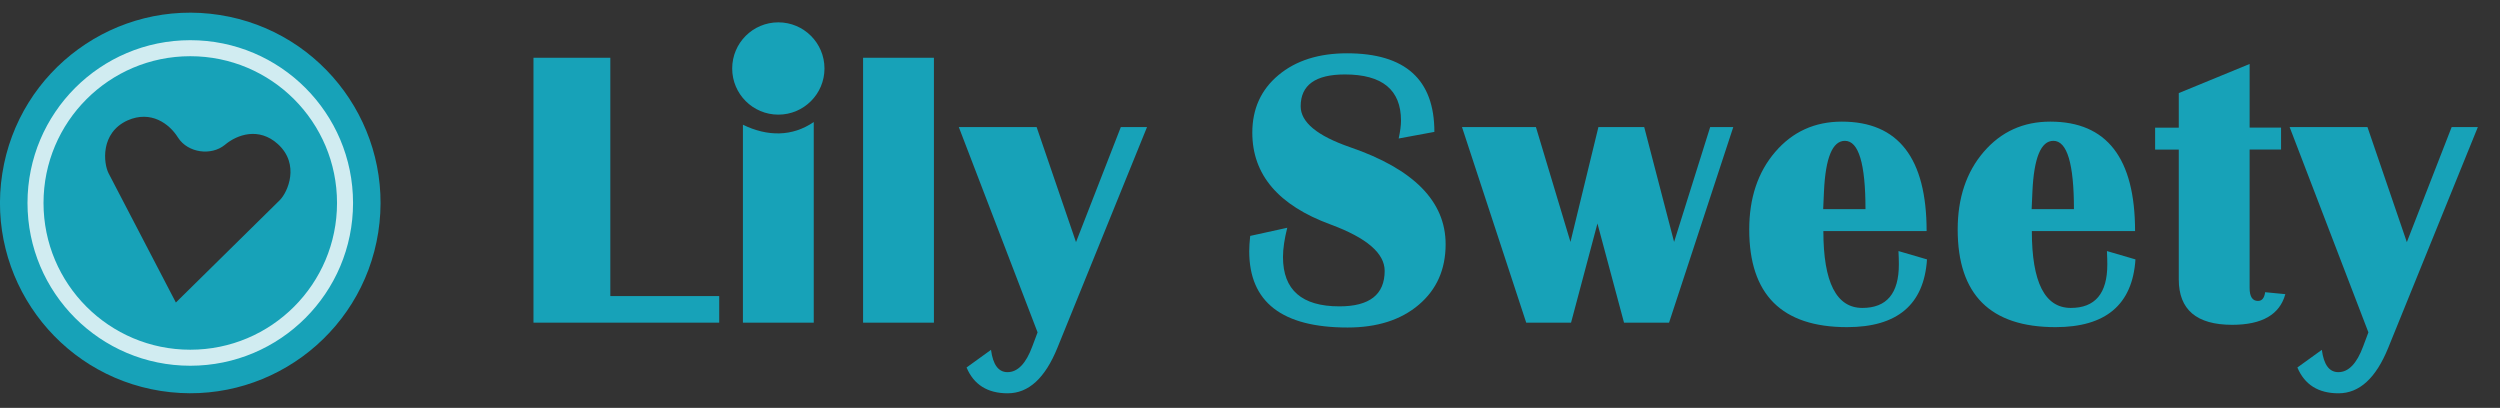 <?xml version="1.0" encoding="utf-8"?>
<!-- Generator: Adobe Illustrator 16.0.0, SVG Export Plug-In . SVG Version: 6.00 Build 0)  -->
<!DOCTYPE svg PUBLIC "-//W3C//DTD SVG 1.1//EN" "http://www.w3.org/Graphics/SVG/1.1/DTD/svg11.dtd">
<svg version="1.1" id="圖層_1" xmlns="http://www.w3.org/2000/svg" xmlns:xlink="http://www.w3.org/1999/xlink" x="0px" y="0px"
	 width="343.261px" height="56.002px" viewBox="0 0 343.261 56.002" enable-background="new 0 0 343.261 56.002"
	 xml:space="preserve">
<rect x="0" y="0" width="343.261" height="56.002" fill="#333333" stroke="none"/>
<path fill="#17A2B8" d="M83.801,7.931v32.722H98.75v3.65h-25.5V7.931H83.801z"/>
<path fill="#17A2B8" d="M102.006,44.303V17.125c3.375,1.648,6.785,1.648,9.725-0.373v27.552L102.006,44.303L102.006,44.303z"/>
<path fill="#17A2B8" d="M128.231,7.931v36.372h-9.726V7.931H128.231z"/>
<path fill="#17A2B8" d="M157.493,17.444l-12.31,30.323c-1.688,4.157-3.96,6.235-6.821,6.235c-2.771,0-4.654-1.182-5.649-3.544
	l3.357-2.424c0.267,2.043,1.022,3.064,2.264,3.064c1.403,0,2.541-1.183,3.411-3.545l0.72-1.918l-10.818-28.191h10.685l5.409,15.8
	l6.155-15.8L157.493,17.444L157.493,17.444z"/>
<path fill="#17A2B8" d="M196.947,18.11l-4.902,0.906c0.212-0.977,0.319-1.795,0.319-2.452c0-4.228-2.567-6.341-7.701-6.341
	c-4.049,0-6.075,1.457-6.075,4.369c0,2.186,2.264,4.06,6.795,5.623c8.739,3.003,13.108,7.443,13.108,13.322
	c0,3.448-1.225,6.213-3.676,8.301c-2.452,2.088-5.713,3.131-9.78,3.131c-9.005,0-13.51-3.491-13.51-10.473
	c0-0.567,0.044-1.269,0.133-2.104l5.089-1.119c-0.391,1.546-0.586,2.887-0.586,4.024c0,4.512,2.585,6.768,7.753,6.768
	c4.14,0,6.208-1.626,6.208-4.877c0-2.415-2.478-4.539-7.434-6.368c-7.159-2.628-10.74-6.83-10.74-12.603
	c0-3.268,1.195-5.902,3.584-7.9c2.388-1.999,5.528-2.999,9.419-2.999C192.951,7.318,196.947,10.916,196.947,18.11z"/>
<path fill="#17A2B8" d="M237.987,17.444l-8.819,26.859h-6.182l-3.65-13.616l-3.624,13.616h-6.155l-8.82-26.859h10.152l4.743,15.775
	l3.838-15.775h6.287l4.104,15.775l4.955-15.775H237.987z"/>
<path fill="#17A2B8" d="M260.668,34.471l3.917,1.146c-0.407,6.201-4.067,9.301-10.978,9.301c-8.952,0-13.43-4.468-13.43-13.403
	c0-4.333,1.189-7.887,3.57-10.658c2.38-2.771,5.428-4.157,9.141-4.157c7.763,0,11.645,5.01,11.645,15.029h-14.177
	c0,7.034,1.786,10.551,5.356,10.551c3.34,0,5.01-1.988,5.01-5.967C260.721,35.775,260.703,35.164,260.668,34.471z M250.33,28.716
	h5.809c0-6.253-0.941-9.379-2.824-9.379c-1.705,0-2.664,2.318-2.876,6.954L250.33,28.716z"/>
<path fill="#17A2B8" d="M289.291,34.471l3.917,1.146c-0.408,6.201-4.068,9.301-10.979,9.301c-8.952,0-13.43-4.468-13.43-13.403
	c0-4.333,1.192-7.887,3.571-10.658c2.381-2.771,5.428-4.157,9.142-4.157c7.762,0,11.643,5.01,11.643,15.029h-14.174
	c0,7.034,1.785,10.551,5.354,10.551c3.339,0,5.009-1.988,5.009-5.967C289.344,35.775,289.327,35.164,289.291,34.471z
	 M278.953,28.716h5.808c0-6.253-0.941-9.379-2.823-9.379c-1.705,0-2.664,2.318-2.878,6.954L278.953,28.716z"/>
<path fill="#17A2B8" d="M313.198,17.524v3.011h-4.316v18.998c0,1.19,0.382,1.786,1.146,1.786c0.551,0,0.879-0.399,0.986-1.198
	l2.771,0.267c-0.764,2.807-3.196,4.21-7.299,4.21c-4.887,0-7.33-2.078-7.33-6.234V20.537h-3.249v-3.012h3.249v-4.744l9.727-3.998
	v8.74L313.198,17.524L313.198,17.524z"/>
<path fill="#17A2B8" d="M340.221,17.444l-12.311,30.323c-1.687,4.157-3.96,6.235-6.821,6.235c-2.771,0-4.654-1.182-5.649-3.544
	l3.358-2.424c0.267,2.043,1.021,3.064,2.264,3.064c1.403,0,2.54-1.183,3.411-3.545l0.719-1.918l-10.818-28.191h10.687l5.408,15.8
	l6.155-15.8L340.221,17.444L340.221,17.444z"/>
<path fill="#17A2B8" d="M30.177,2.059C15.931-0.179,2.553,9.568,0.316,23.815c-2.237,14.246,7.51,27.625,21.756,29.861
	c14.247,2.237,27.625-7.51,29.861-21.756C54.171,17.673,44.424,4.295,30.177,2.059z M38.405,27.492L24.149,41.537l-9.234-17.733
	c-0.711-1.381-1.164-5.557,2.593-7.27c3.219-1.425,5.75,0.455,6.934,2.357c1.362,2.123,4.574,2.52,6.421,1.008
	c1.709-1.448,4.694-2.461,7.281-0.125C41.216,22.56,39.516,26.388,38.405,27.492L38.405,27.492z"/>
<circle fill="#17A2B8" cx="106.869" cy="9.404" r="6.336"/>
<circle opacity="0.8" fill="none" stroke="#FFFFFF" stroke-width="2.2" stroke-miterlimit="10" cx="26.125" cy="27.868" r="21.25"/>
</svg>
